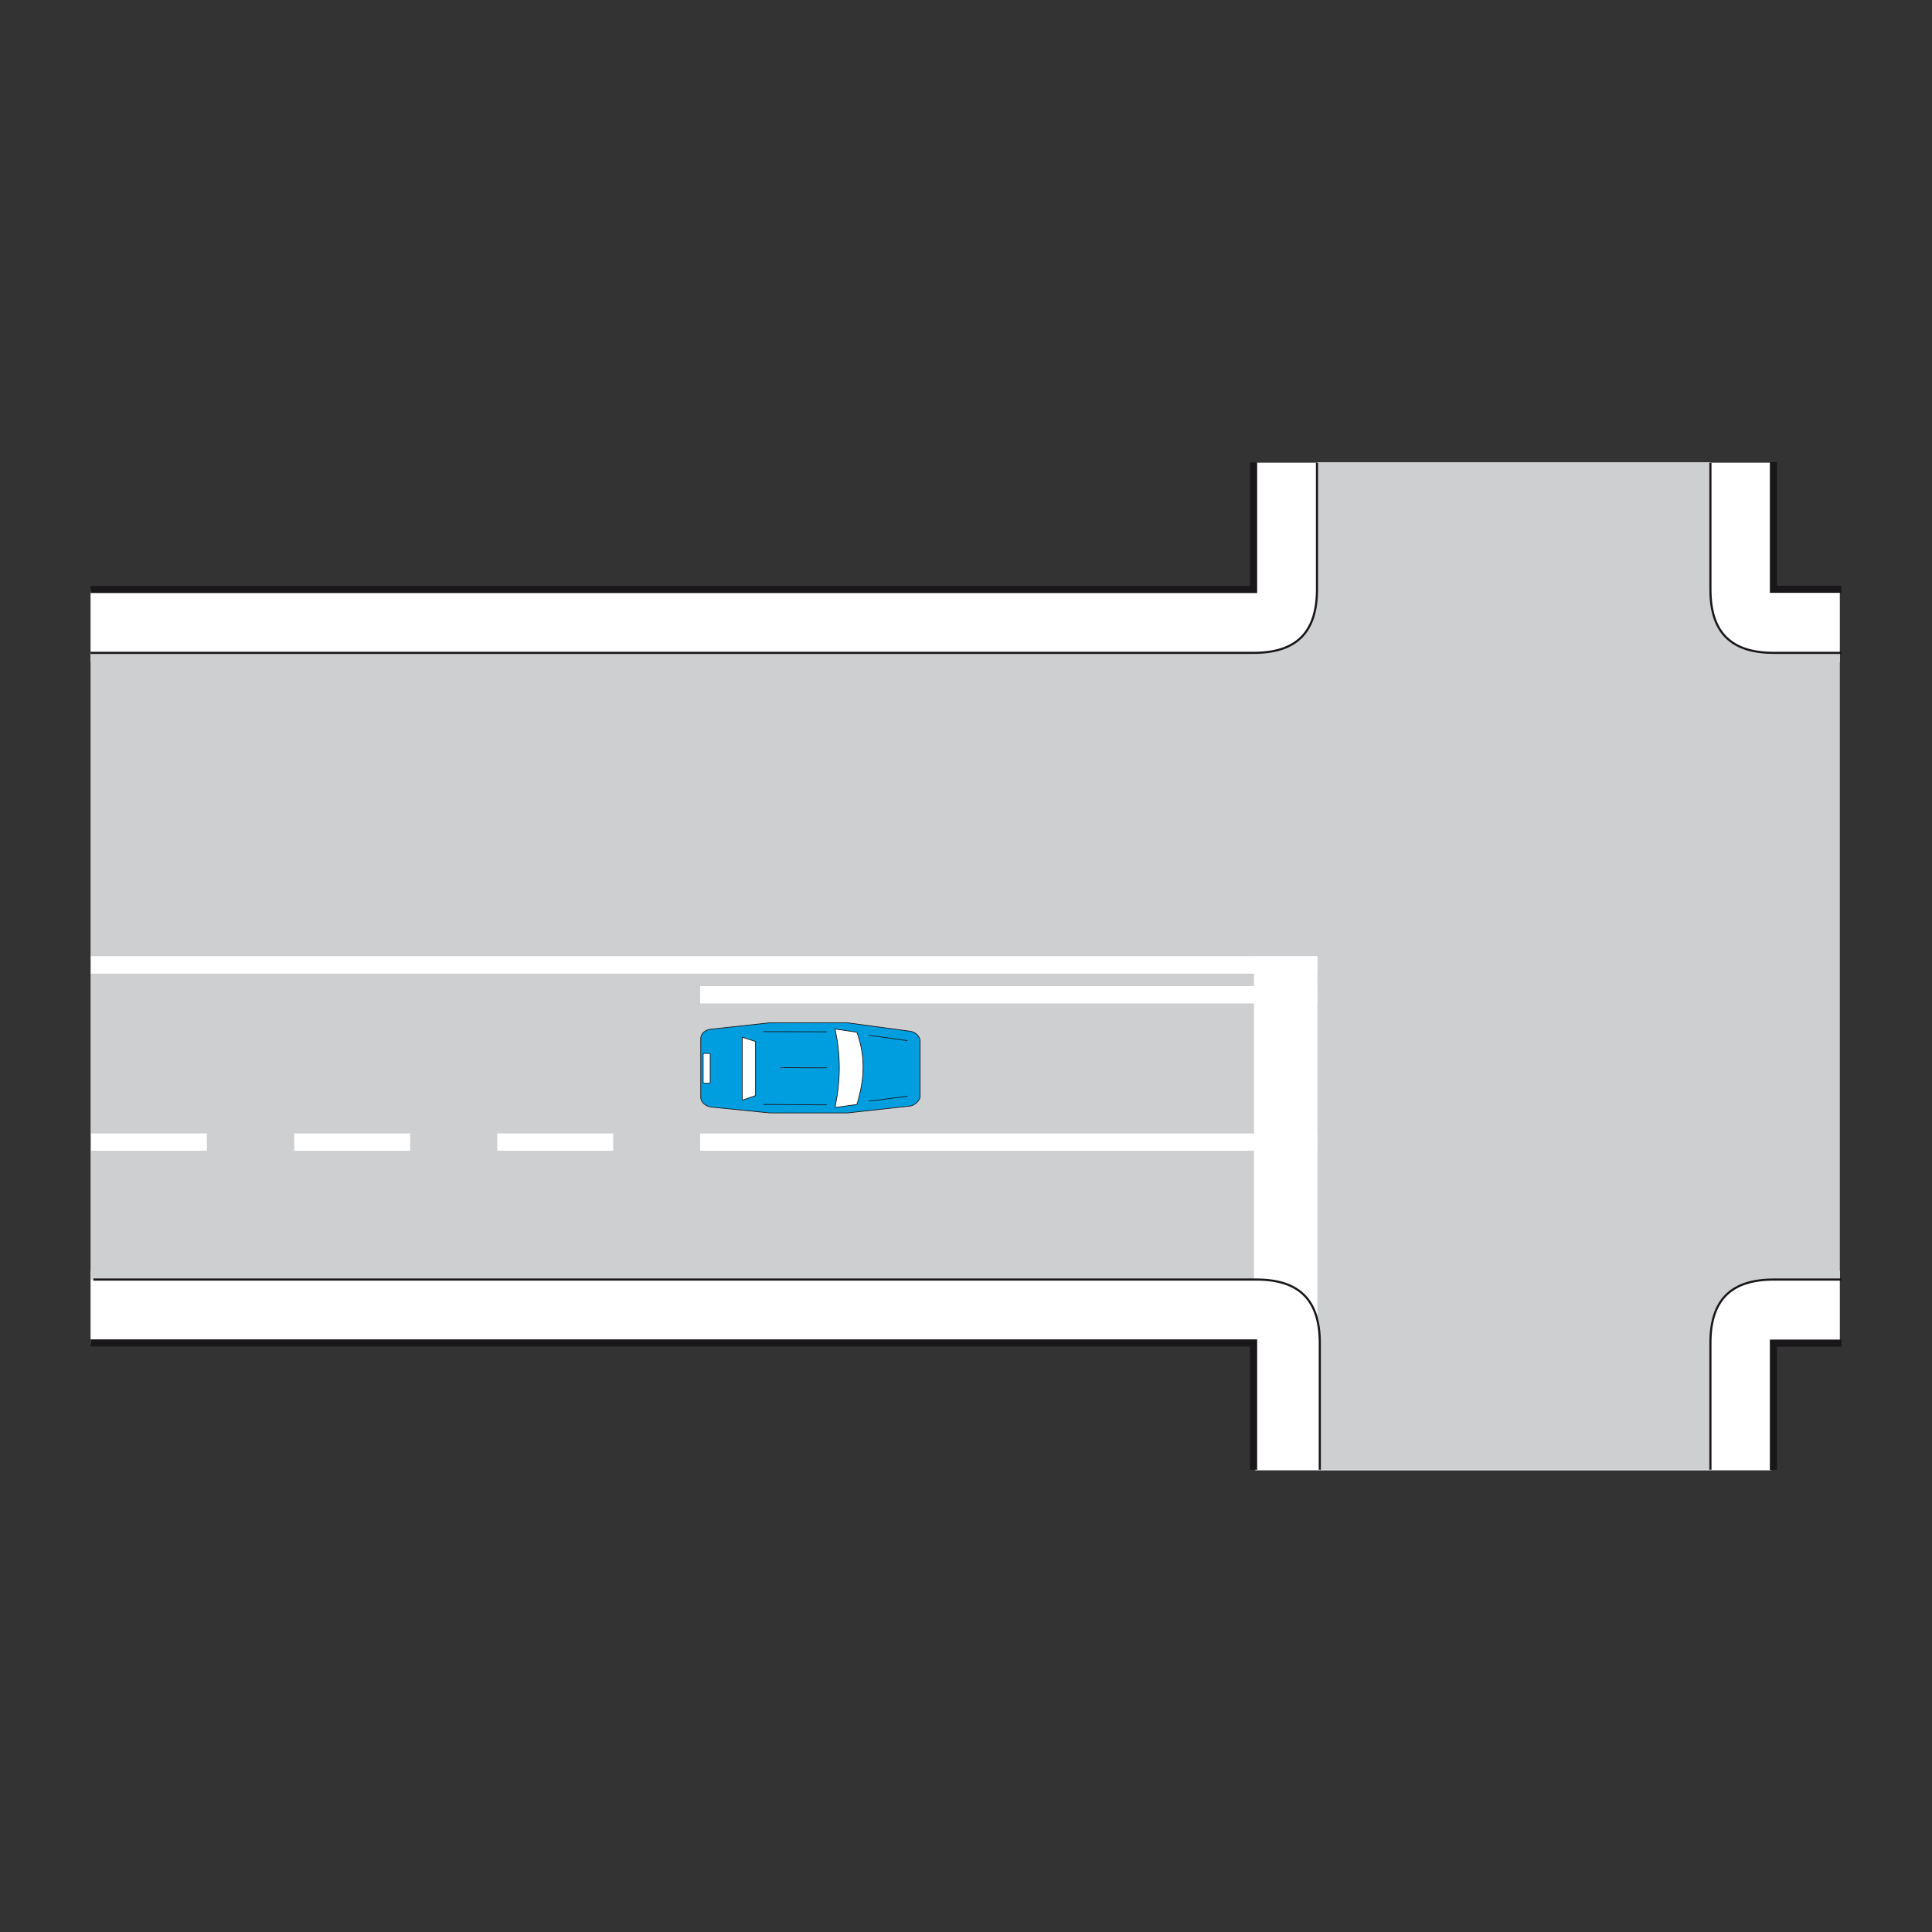 <?xml version="1.0" encoding="utf-8"?>
<!-- Generator: Adobe Illustrator 19.2.0, SVG Export Plug-In . SVG Version: 6.00 Build 0)  -->
<svg version="1.1" id="Livello_1" xmlns="http://www.w3.org/2000/svg" xmlns:xlink="http://www.w3.org/1999/xlink" x="0px" y="0px"
	 viewBox="0 0 960 960" style="enable-background:new 0 0 960 960;" xml:space="preserve">
<rect x="0" y="0" width="960" height="960" fill="#333333" stroke="none"/>
<style type="text/css">
	.st0{fill:#FFFFFF;}
	.st1{fill-rule:evenodd;clip-rule:evenodd;fill:#CECFD1;}
	.st2{fill-rule:evenodd;clip-rule:evenodd;fill:#FFFFFF;}
	.st3{fill:none;stroke:#1A171B;stroke-width:1.061;stroke-miterlimit:2.613;}
	.st4{fill:none;stroke:#1A171B;stroke-width:3.537;stroke-miterlimit:2.613;}
	.st5{fill-rule:evenodd;clip-rule:evenodd;fill:#009DDF;stroke:#1A171B;stroke-width:0.354;stroke-miterlimit:2.613;}
	.st6{fill-rule:evenodd;clip-rule:evenodd;fill:#FFFFFF;stroke:#1A171B;stroke-width:0.354;stroke-miterlimit:2.613;}
	.st7{fill:none;stroke:#1A171B;stroke-width:0.354;stroke-miterlimit:2.613;}
</style>
<polygon class="st0" points="914.2,329 45,329 45,292.9 623.9,292.9 623.7,229.9 880,229.9 880.2,292.9 914.2,292.9 "/>
<polygon class="st0" points="914.2,631.5 45,631.5 45,667.6 623.9,667.6 623.7,730.6 880,730.6 880.2,667.6 914.2,667.6 "/>
<g>
	<g>
		<path class="st1" d="M914.2,635.8V324.4h-32.7c-21.4,0-31.5-10.3-31.5-31.5v-63.2H654.5v63.2c0,21.2-10.1,31.5-31.5,31.5H45v311.4
			h577.9c21.4,0,32.6,10.3,32.6,31.5l0.2,63h194.2v-63c0-21.2,10.1-31.5,31.5-31.5H914.2L914.2,635.8z"/>
		<polygon class="st2" points="654.6,563.2 347.9,563.2 347.9,571.8 654.6,571.8 654.6,563.2 		"/>
		<polygon class="st2" points="304.7,563.2 247.1,563.2 247.1,571.8 304.7,571.8 304.7,563.2 		"/>
		<polygon class="st2" points="203.8,563.2 146.2,563.2 146.2,571.8 203.8,571.8 203.8,563.2 		"/>
		<polygon class="st2" points="102.8,563.2 45.3,563.2 45.3,571.8 102.8,571.8 102.8,563.2 		"/>
		<polygon class="st2" points="654.6,490 347.9,490 347.9,498.6 654.6,498.6 654.6,490 		"/>
		<polygon class="st2" points="654.6,475.1 45.2,475.1 45.2,483.8 654.6,483.8 654.6,475.1 		"/>
		<polygon class="st2" points="623.1,475.3 654.6,475.3 654.6,667.5 623.1,667.5 623.1,475.3 		"/>
		<path class="st3" d="M915,324.4h-33.6c-21.4,0-31.5-10.3-31.5-31.5v-63"/>
		<path class="st3" d="M915,635.8h-33.6c-21.4,0-31.5,10.3-31.5,31.5v63"/>
		<path class="st4" d="M45,667.3h577.9v63 M45,292.9h577.9v-63.2 M881.2,730.4v-63H915 M881.2,229.6v63.2H915"/>
		<path class="st3" d="M45,324.4h577.9c21.4,0,31.5-10.3,31.5-31.5v-63"/>
		<path class="st3" d="M46.4,635.8h577.9c21.4,0,31.5,10.3,31.5,31.5v63"/>
		<path class="st5" d="M353.2,511.4l29.4-3.2h38.3l31.2,4.2c2.9,0.3,5.1,2.8,5.1,4.8c0,9.2,0,18.3,0,27.6c0,2-2.9,4.7-5.1,4.8
			l-31,3.4h-38.6l-29.2-2.9c-2.3-0.3-5.1-2.2-5.1-4.8v-29.1C348.1,513.6,350.4,511.7,353.2,511.4L353.2,511.4z"/>
		<path class="st6" d="M414.9,511.3l10.9,1.6c4.3,12.1,3.9,23,0,35.9l-10.9,1.5C417.6,537.3,417.9,524.8,414.9,511.3L414.9,511.3z"
			/>
		<polygon class="st6" points="368.8,515.4 375.4,517.5 375.4,544.4 368.8,546.7 368.8,515.4 		"/>
		<path class="st6" d="M352,523.4h-1.7c-0.5,0-0.9,0.2-0.9,0.5v13.9c0,0.2,0.4,0.5,0.9,0.5h1.7c0.5,0,0.9-0.2,0.9-0.5v-13.9
			C352.9,523.6,352.5,523.4,352,523.4L352,523.4z"/>
		<line class="st7" x1="379.3" y1="512.6" x2="410.8" y2="512.7"/>
		<line class="st7" x1="387.9" y1="530.5" x2="410.8" y2="530.6"/>
		<line class="st7" x1="379.3" y1="548.8" x2="410.8" y2="549"/>
		<line class="st7" x1="431.7" y1="514.4" x2="450.9" y2="517.1"/>
		<line class="st7" x1="431.7" y1="547.2" x2="450.9" y2="544.7"/>
	</g>
</g>
</svg>

